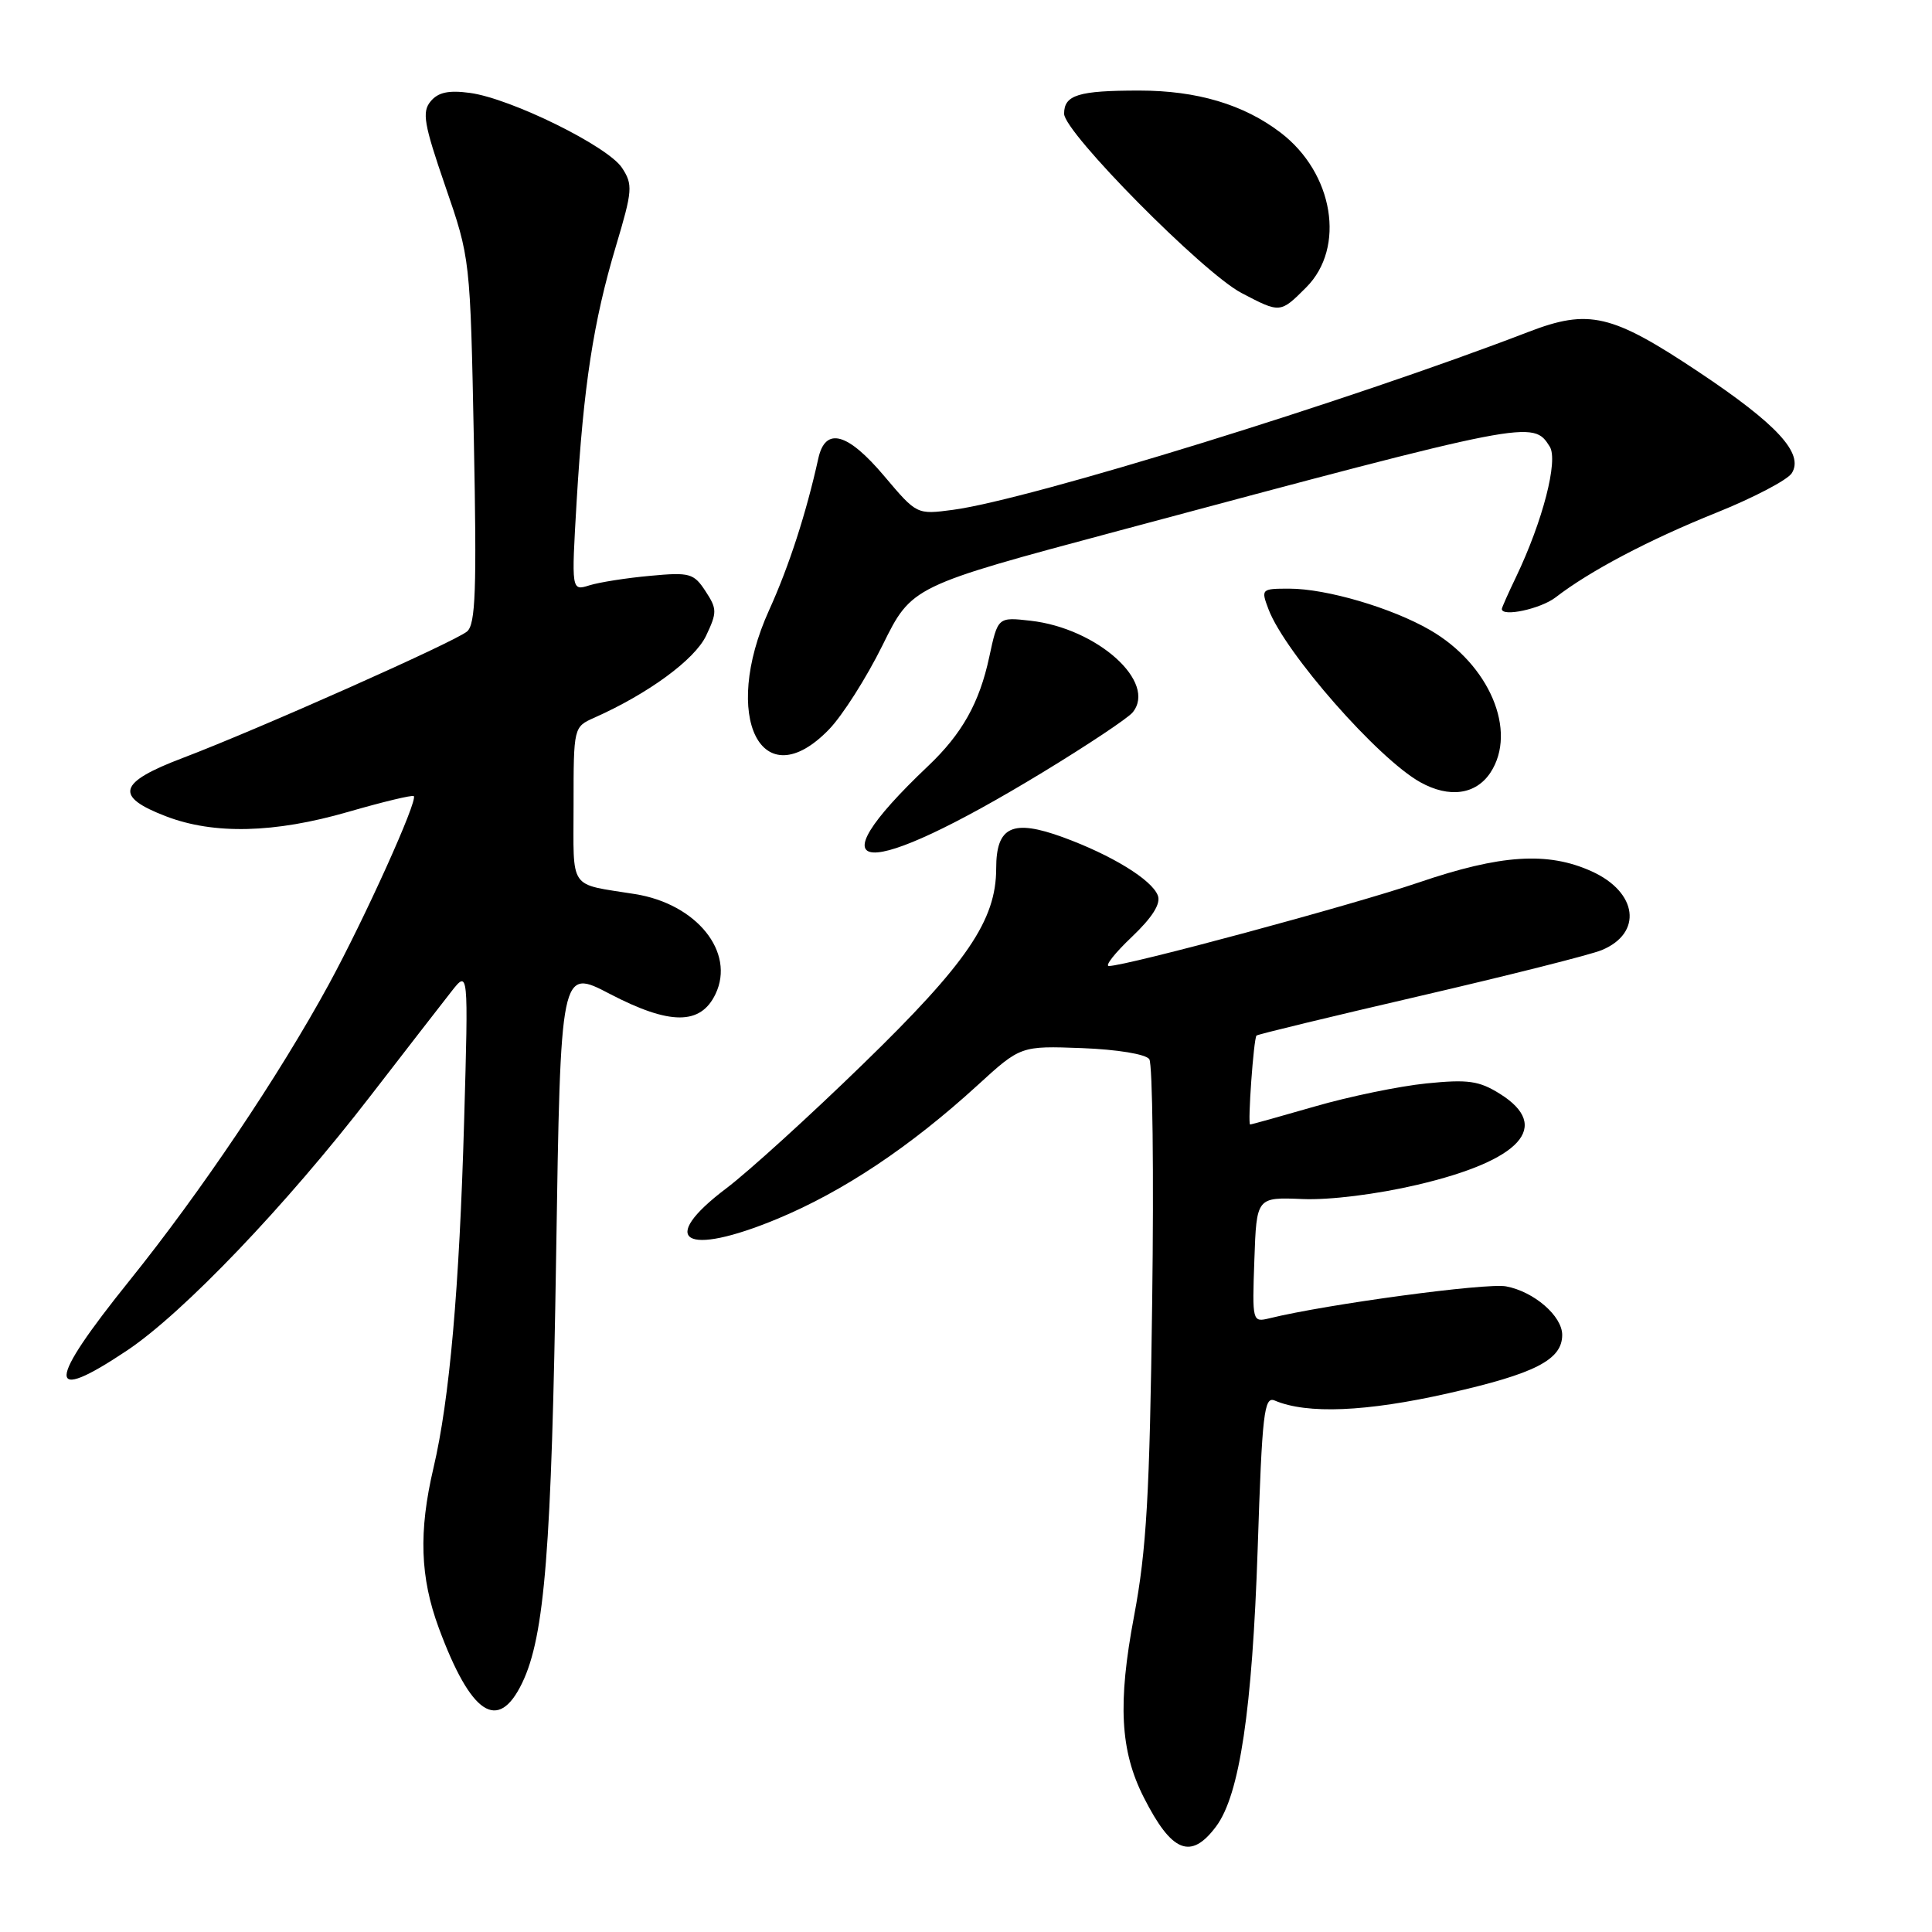 <?xml version="1.0" encoding="UTF-8" standalone="no"?>
<!DOCTYPE svg PUBLIC "-//W3C//DTD SVG 1.1//EN" "http://www.w3.org/Graphics/SVG/1.1/DTD/svg11.dtd" >
<svg xmlns="http://www.w3.org/2000/svg" xmlns:xlink="http://www.w3.org/1999/xlink" version="1.1" viewBox="0 0 256 256">
 <g >
 <path fill="currentColor"
d=" M 161.15 242.00 C 164.26 237.82 165.93 226.59 166.65 205.20 C 167.24 187.19 167.50 184.98 168.91 185.58 C 173.19 187.40 181.02 187.08 191.90 184.62 C 203.41 182.02 207.00 180.18 207.00 176.88 C 207.00 174.38 203.26 171.14 199.56 170.45 C 196.96 169.96 175.82 172.81 168.21 174.68 C 165.94 175.23 165.92 175.15 166.21 166.93 C 166.50 158.63 166.50 158.63 172.60 158.88 C 176.20 159.03 182.43 158.25 187.81 156.99 C 201.54 153.77 205.64 149.25 198.75 144.94 C 195.99 143.21 194.52 143.00 189.00 143.56 C 185.43 143.92 178.78 145.29 174.23 146.61 C 169.69 147.92 165.83 149.00 165.65 149.00 C 165.30 149.00 166.11 137.67 166.49 137.22 C 166.62 137.06 176.35 134.71 188.12 131.98 C 199.88 129.25 210.72 126.52 212.22 125.90 C 217.70 123.65 217.01 118.21 210.89 115.45 C 205.07 112.82 198.85 113.23 188.00 116.93 C 179.23 119.92 149.26 128.00 146.93 128.00 C 146.37 128.00 147.74 126.26 149.98 124.14 C 152.70 121.55 153.84 119.74 153.42 118.66 C 152.62 116.56 147.30 113.30 140.85 110.94 C 134.16 108.50 132.00 109.50 132.00 115.07 C 132.00 121.93 128.14 127.61 114.35 141.00 C 107.28 147.88 99.13 155.28 96.24 157.46 C 87.03 164.41 90.71 166.61 103.01 161.50 C 111.74 157.87 120.61 151.95 129.51 143.82 C 135.24 138.58 135.24 138.58 143.37 138.88 C 148.05 139.06 151.83 139.68 152.29 140.35 C 152.72 140.98 152.90 155.45 152.67 172.50 C 152.34 198.09 151.92 205.36 150.27 214.14 C 148.09 225.68 148.43 232.00 151.55 238.15 C 155.26 245.48 157.80 246.50 161.15 242.00 Z  M 69.19 223.00 C 72.18 216.79 73.09 205.26 73.69 166.40 C 74.28 128.29 74.28 128.29 80.81 131.70 C 88.77 135.85 92.84 135.85 94.81 131.71 C 97.46 126.17 92.31 119.77 84.14 118.47 C 75.24 117.04 76.00 118.15 76.00 106.64 C 76.00 96.35 76.01 96.32 78.75 95.10 C 85.91 91.91 92.05 87.41 93.56 84.24 C 95.03 81.14 95.02 80.68 93.48 78.33 C 91.93 75.96 91.39 75.81 86.15 76.30 C 83.04 76.58 79.42 77.15 78.10 77.56 C 75.71 78.31 75.71 78.31 76.41 66.40 C 77.32 51.11 78.63 42.60 81.60 32.66 C 83.82 25.23 83.88 24.47 82.42 22.24 C 80.54 19.37 67.68 13.04 62.26 12.31 C 59.45 11.93 58.05 12.23 57.06 13.43 C 55.89 14.84 56.17 16.44 59.00 24.66 C 62.31 34.24 62.31 34.24 62.79 58.39 C 63.18 78.17 63.02 82.74 61.88 83.68 C 60.19 85.08 34.25 96.62 24.20 100.44 C 15.63 103.69 15.11 105.53 22.01 108.17 C 28.35 110.60 36.38 110.40 46.13 107.58 C 50.73 106.25 54.64 105.31 54.83 105.49 C 55.39 106.06 48.36 121.63 43.56 130.45 C 36.97 142.54 26.57 157.99 17.18 169.66 C 6.15 183.37 6.04 186.16 16.83 178.95 C 24.26 173.99 37.88 159.75 49.10 145.20 C 53.72 139.22 58.53 133.01 59.79 131.41 C 62.07 128.50 62.07 128.50 61.50 148.50 C 60.87 170.70 59.57 185.45 57.44 194.50 C 55.46 202.93 55.66 209.00 58.14 215.71 C 62.41 227.24 66.00 229.61 69.19 223.00 Z  M 138.21 102.31 C 144.10 98.73 149.44 95.17 150.07 94.41 C 153.38 90.42 145.41 83.25 136.55 82.25 C 132.22 81.76 132.22 81.76 131.08 87.06 C 129.78 93.13 127.48 97.23 122.98 101.50 C 107.22 116.45 114.34 116.83 138.21 102.31 Z  M 197.50 102.36 C 201.10 96.87 197.35 88.03 189.50 83.49 C 184.43 80.55 175.76 78.00 170.84 78.00 C 167.12 78.00 167.07 78.05 168.09 80.75 C 170.29 86.52 182.60 100.54 188.20 103.65 C 192.04 105.79 195.58 105.29 197.50 102.36 Z  M 109.84 96.66 C 111.62 94.83 114.81 89.81 116.94 85.50 C 120.80 77.67 120.80 77.67 148.15 70.35 C 202.85 55.69 203.13 55.64 205.35 59.18 C 206.50 61.02 204.42 69.06 200.89 76.44 C 199.85 78.60 199.00 80.52 199.00 80.69 C 199.00 81.79 204.14 80.68 206.12 79.16 C 210.66 75.65 218.54 71.50 227.44 67.93 C 232.36 65.95 236.85 63.60 237.42 62.70 C 239.06 60.10 235.48 56.21 225.06 49.27 C 213.55 41.60 210.54 40.89 202.50 43.99 C 178.83 53.10 136.42 66.21 126.25 67.56 C 121.48 68.19 121.48 68.19 117.18 63.10 C 112.30 57.31 109.36 56.52 108.43 60.75 C 106.83 67.99 104.55 75.04 101.90 80.87 C 95.49 95.03 100.93 105.86 109.84 96.66 Z  M 173.08 38.08 C 178.34 32.81 176.71 22.93 169.68 17.57 C 164.79 13.84 158.61 12.00 150.96 12.00 C 142.89 12.00 141.00 12.58 141.00 15.07 C 141.00 17.54 159.42 36.16 164.50 38.82 C 169.65 41.52 169.64 41.52 173.08 38.08 Z "/>
</g>
</svg>